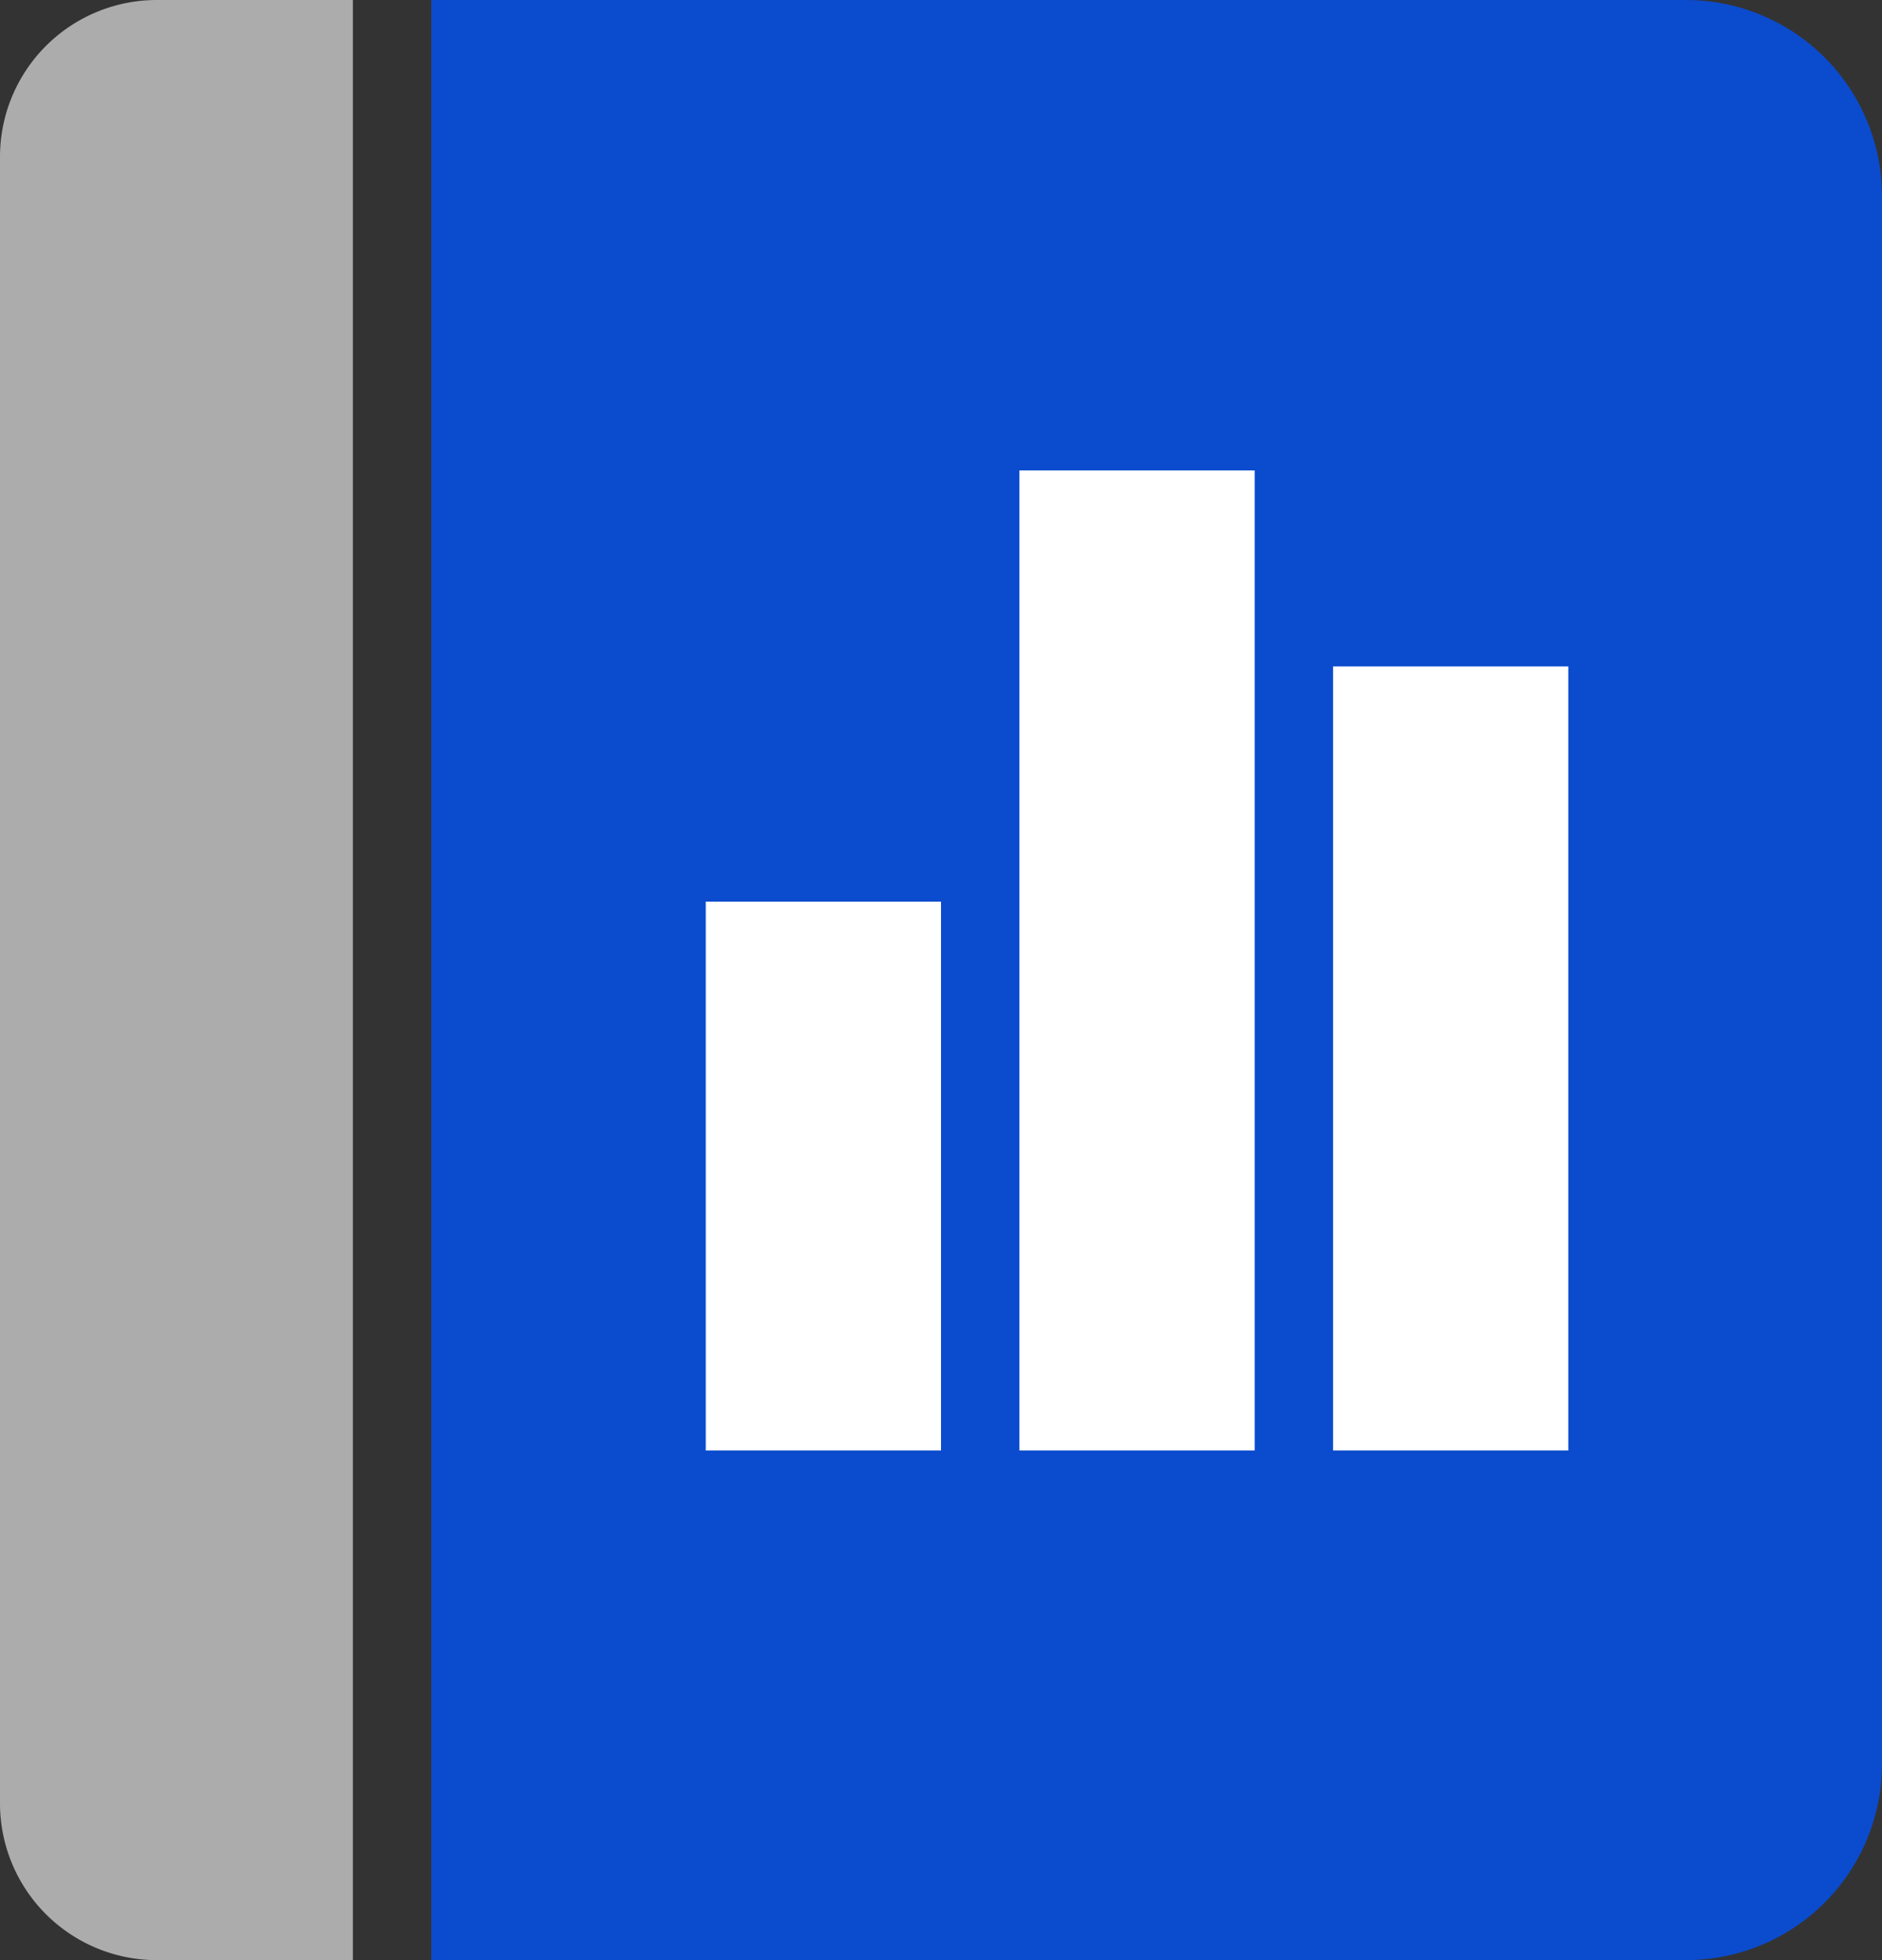<svg xmlns="http://www.w3.org/2000/svg" width="48" height="50" viewBox="0 0 48 50"><rect x="0" y="0" width="48" height="50" fill="#333333" stroke="none"/><defs><style>.cls-1{fill:#0b4bce}.cls-1,.cls-2,.cls-3{fill-rule:evenodd}.cls-2{fill:#acacac}.cls-3{fill:#fff}</style></defs><path class="cls-1" d="M11 0h32a5 5 0 0 1 5 5v40a5 5 0 0 1-5 5H11V0z"/><path id="Rectangle_630_copy" data-name="Rectangle 630 copy" class="cls-2" d="M1408 883h5v50h-5a4 4 0 0 1-4-4v-42a4 4 0 0 1 4-4z" transform="translate(-1404 -883)"/><path id="Rectangle_629_copy_2" data-name="Rectangle 629 copy 2" class="cls-3" d="M1422 906h6v14h-6v-14zm8-11h6v25h-6v-25zm8 5h6v20h-6v-20z" transform="translate(-1404 -883)"/></svg>